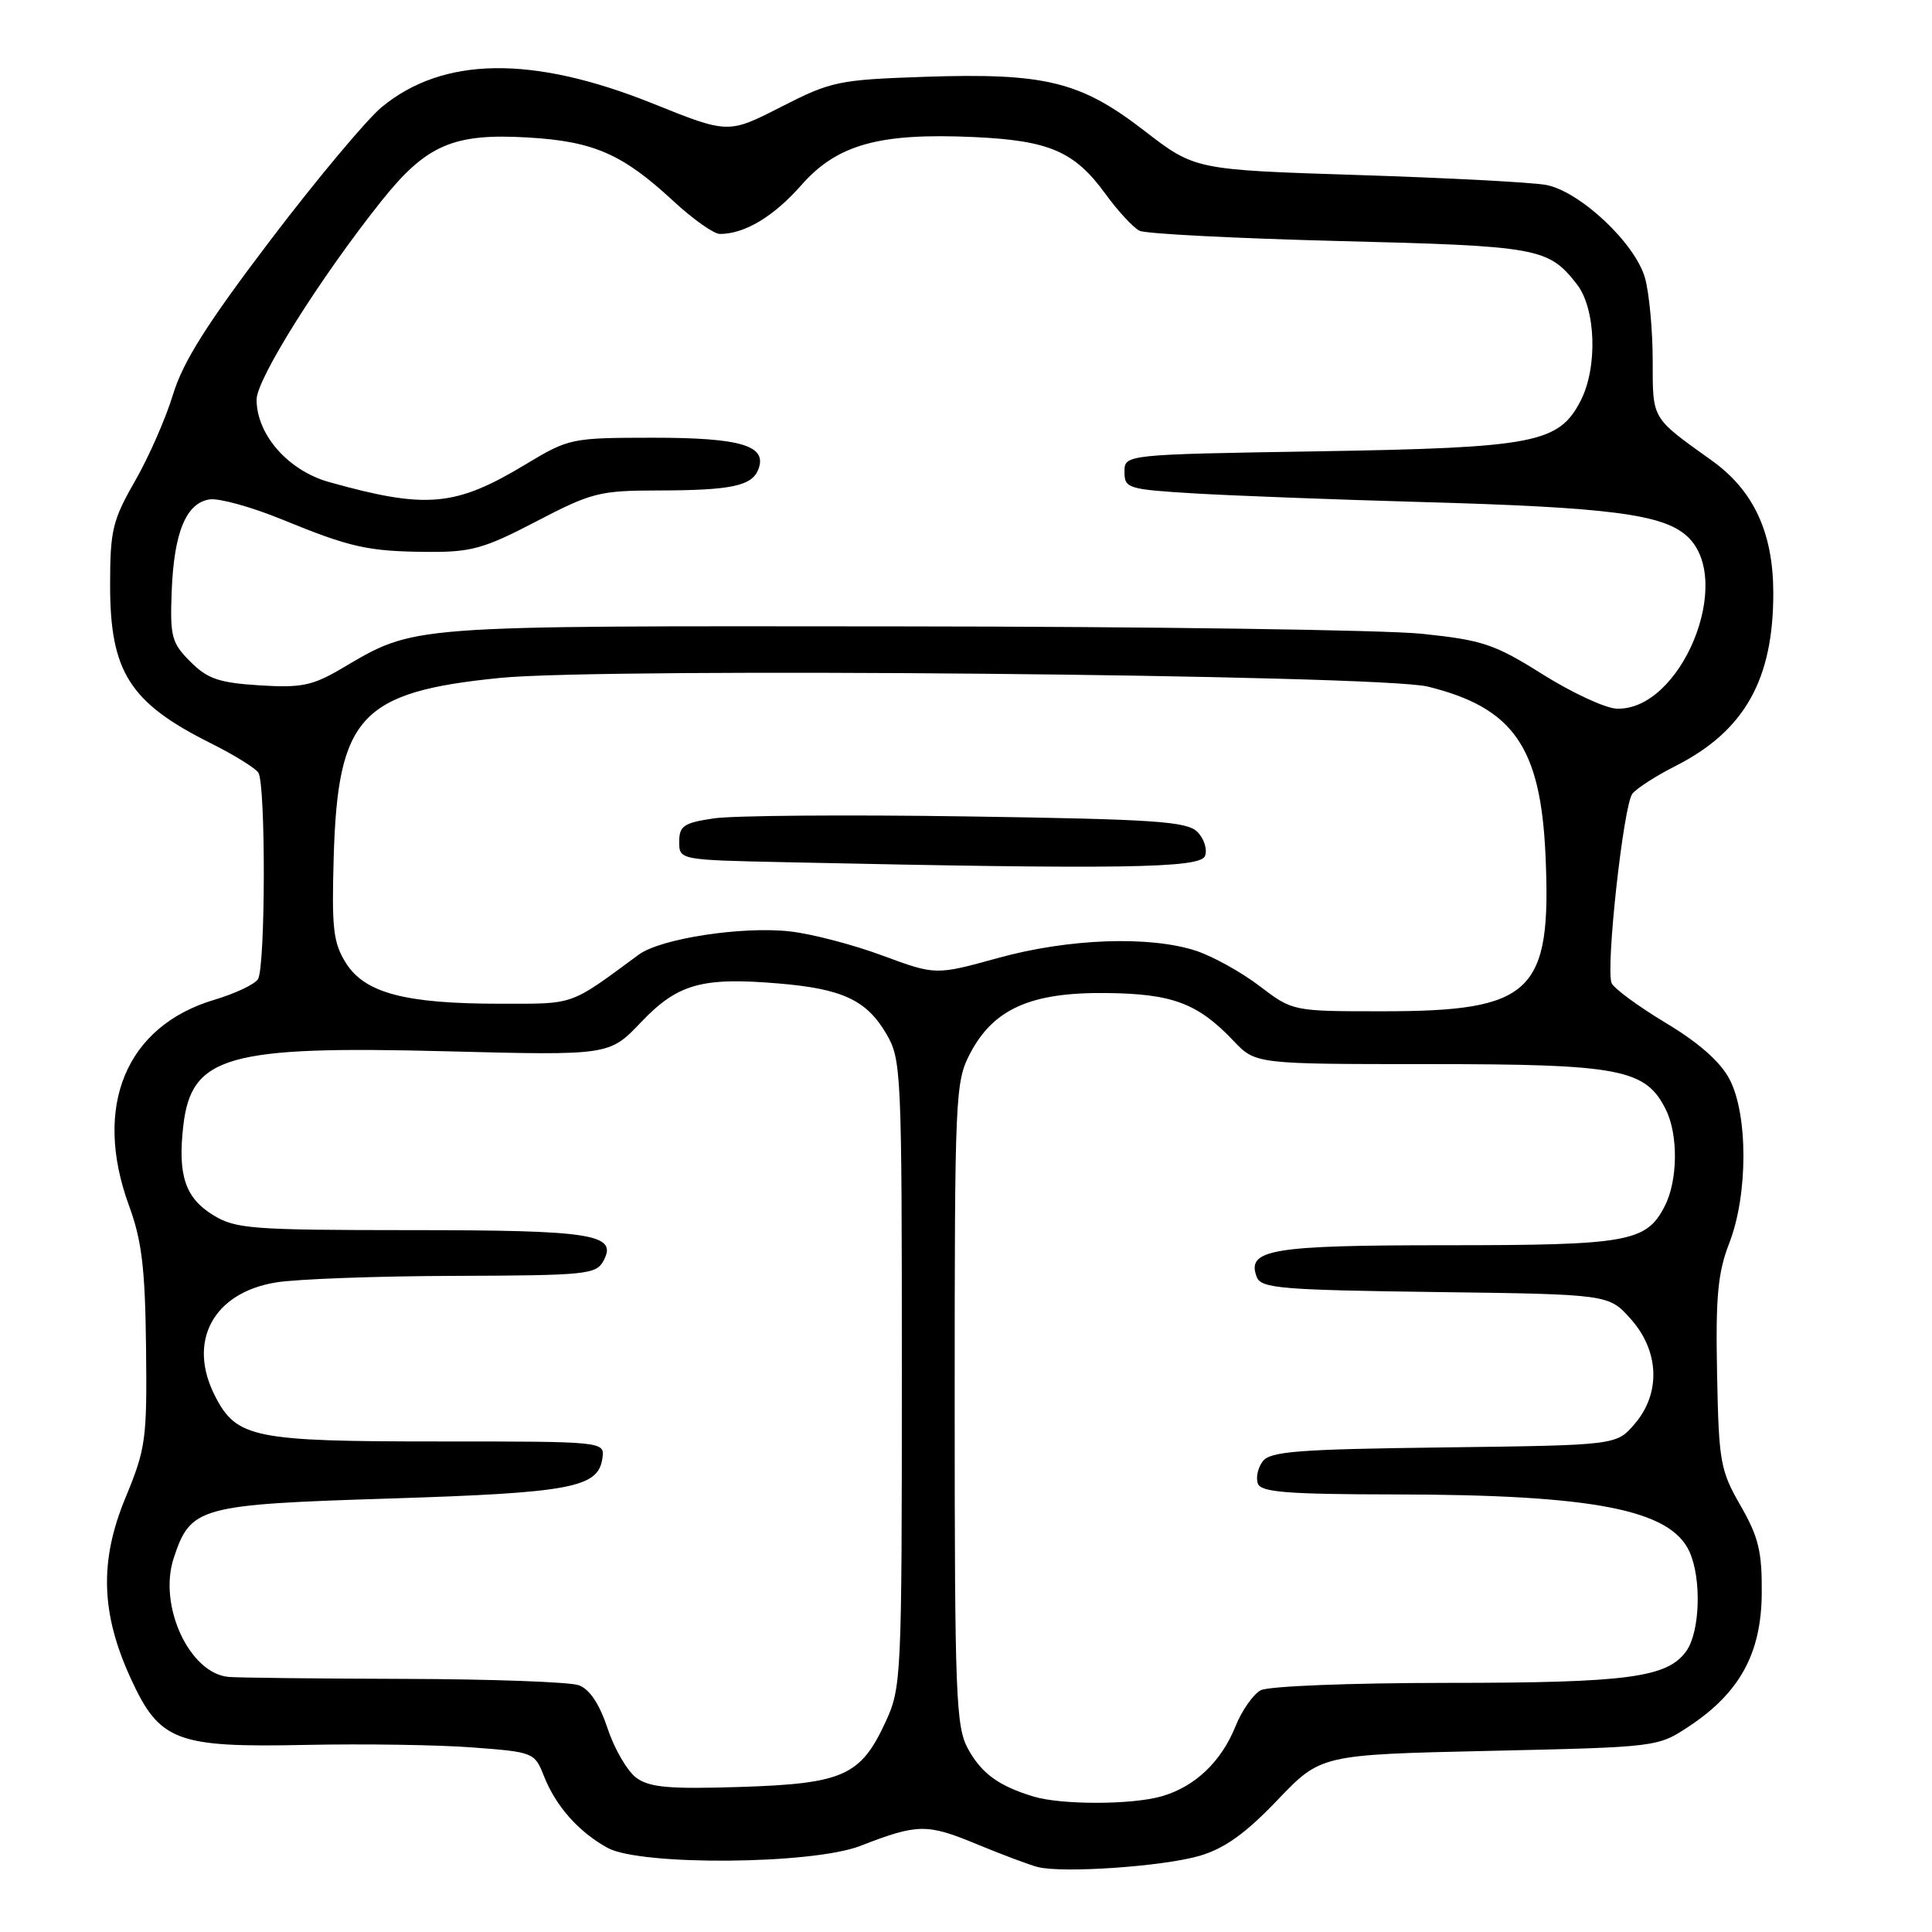 <?xml version="1.0" encoding="UTF-8" standalone="no"?>
<!DOCTYPE svg PUBLIC "-//W3C//DTD SVG 1.1//EN" "http://www.w3.org/Graphics/SVG/1.1/DTD/svg11.dtd" >
<svg xmlns="http://www.w3.org/2000/svg" xmlns:xlink="http://www.w3.org/1999/xlink" version="1.1" viewBox="0 0 256 256">
 <g >
 <path fill="currentColor"
d=" M 159.01 245.89 C 162.28 244.92 165.07 242.92 169.26 238.53 C 175.02 232.50 175.02 232.50 197.34 232.00 C 219.65 231.50 219.65 231.50 223.82 228.74 C 230.52 224.30 233.38 219.08 233.44 211.16 C 233.49 205.60 233.03 203.68 230.63 199.50 C 227.94 194.82 227.75 193.71 227.52 182.00 C 227.32 171.78 227.62 168.63 229.14 164.71 C 231.63 158.31 231.64 147.68 229.16 142.98 C 227.95 140.68 225.07 138.14 220.67 135.51 C 217.02 133.31 213.81 130.94 213.54 130.25 C 212.75 128.19 215.13 106.62 216.30 105.17 C 216.89 104.44 219.47 102.78 222.03 101.49 C 231.17 96.85 235.00 90.04 234.97 78.50 C 234.95 70.55 232.35 64.98 226.83 61.03 C 218.76 55.25 219.00 55.66 218.99 47.76 C 218.99 43.77 218.53 38.86 217.98 36.86 C 216.70 32.25 209.35 25.34 204.84 24.50 C 203.00 24.16 191.79 23.57 179.92 23.19 C 158.34 22.50 158.34 22.50 151.61 17.31 C 143.15 10.78 138.50 9.64 122.46 10.18 C 111.10 10.57 110.15 10.77 103.50 14.16 C 96.50 17.74 96.50 17.74 86.50 13.72 C 70.58 7.32 58.73 7.47 50.58 14.19 C 48.59 15.84 41.94 23.78 35.82 31.84 C 27.42 42.90 24.26 47.91 22.93 52.26 C 21.97 55.43 19.69 60.61 17.88 63.76 C 14.91 68.94 14.59 70.28 14.59 77.50 C 14.58 89.05 17.19 93.13 28.00 98.52 C 31.02 100.03 33.83 101.77 34.23 102.38 C 35.23 103.89 35.18 128.18 34.18 129.75 C 33.74 130.43 31.15 131.66 28.42 132.47 C 16.68 135.96 12.27 146.60 17.10 159.77 C 18.79 164.38 19.23 168.04 19.35 178.50 C 19.49 190.71 19.33 191.92 16.63 198.45 C 13.16 206.83 13.36 213.74 17.31 222.37 C 21.14 230.74 23.32 231.57 40.50 231.21 C 48.20 231.05 58.17 231.20 62.66 231.55 C 70.68 232.15 70.85 232.22 72.07 235.33 C 73.65 239.33 76.65 242.72 80.50 244.85 C 84.85 247.24 107.62 247.07 114.00 244.59 C 121.56 241.65 122.82 241.63 129.30 244.31 C 132.71 245.72 136.40 247.11 137.50 247.39 C 140.84 248.24 154.25 247.31 159.01 245.89 Z  M 136.94 238.05 C 132.33 236.65 130.05 234.99 128.26 231.72 C 126.66 228.79 126.50 224.69 126.50 186.00 C 126.50 144.99 126.57 143.36 128.56 139.56 C 131.65 133.68 136.59 131.48 146.50 131.58 C 155.35 131.67 158.69 132.92 163.44 137.91 C 166.37 141.00 166.37 141.00 189.44 141.00 C 214.66 141.00 218.05 141.65 220.72 147.00 C 222.40 150.35 222.33 156.47 220.57 159.85 C 218.14 164.57 215.73 165.00 191.64 165.00 C 168.39 165.00 165.12 165.55 166.53 169.22 C 167.10 170.71 169.77 170.93 190.17 171.20 C 213.17 171.50 213.17 171.50 216.08 174.77 C 219.88 179.02 220.09 184.63 216.59 188.69 C 214.18 191.50 214.18 191.50 191.34 191.79 C 172.04 192.03 168.32 192.31 167.32 193.63 C 166.67 194.49 166.38 195.83 166.68 196.60 C 167.11 197.73 170.65 198.00 184.86 198.02 C 211.13 198.05 221.33 200.03 223.86 205.60 C 225.48 209.15 225.27 216.17 223.47 218.74 C 220.98 222.29 215.76 222.99 191.68 222.99 C 178.86 223.00 168.07 223.42 167.05 223.97 C 166.06 224.50 164.56 226.64 163.72 228.72 C 161.82 233.45 158.33 236.76 153.92 238.02 C 149.96 239.16 140.64 239.17 136.94 238.05 Z  M 84.33 235.58 C 83.14 234.71 81.42 231.77 80.52 229.05 C 79.42 225.76 78.13 223.83 76.69 223.30 C 75.48 222.87 65.05 222.49 53.50 222.46 C 41.95 222.43 31.51 222.31 30.29 222.20 C 25.09 221.73 20.94 212.74 23.02 206.45 C 25.26 199.66 26.33 199.36 51.71 198.56 C 75.68 197.80 79.27 197.12 79.82 193.24 C 80.14 191.00 80.14 191.00 58.02 191.00 C 33.66 191.00 31.36 190.54 28.52 185.03 C 24.77 177.78 28.22 171.30 36.56 169.93 C 39.28 169.48 49.92 169.09 60.21 169.06 C 77.74 169.00 79.00 168.88 79.98 167.04 C 81.86 163.53 78.52 163.00 54.32 163.00 C 33.40 162.99 31.23 162.83 28.28 161.03 C 24.56 158.76 23.54 155.77 24.28 149.23 C 25.33 139.91 30.08 138.55 59.12 139.30 C 80.74 139.86 80.74 139.86 84.93 135.46 C 89.79 130.36 92.98 129.46 103.12 130.31 C 111.62 131.02 114.82 132.51 117.45 137.00 C 119.43 140.38 119.50 141.96 119.50 182.00 C 119.50 222.39 119.44 223.62 117.34 228.17 C 114.05 235.30 111.73 236.34 98.12 236.78 C 88.69 237.08 86.09 236.85 84.33 235.58 Z  M 166.89 130.65 C 164.48 128.81 160.70 126.72 158.50 125.99 C 152.34 123.97 141.59 124.35 132.24 126.94 C 123.98 129.22 123.98 129.22 116.94 126.62 C 113.07 125.18 107.56 123.74 104.70 123.42 C 98.36 122.70 87.53 124.36 84.63 126.50 C 75.37 133.32 76.27 133.00 66.29 133.00 C 53.69 133.00 48.35 131.59 45.84 127.61 C 44.15 124.91 43.94 123.03 44.22 113.50 C 44.77 94.94 47.79 91.68 66.22 89.83 C 80.22 88.42 182.75 89.38 189.21 90.98 C 200.55 93.79 204.15 98.97 204.79 113.38 C 205.60 131.57 203.04 134.00 183.18 134.00 C 171.29 134.00 171.29 134.00 166.89 130.65 Z  M 159.67 113.42 C 160.00 112.55 159.55 111.12 158.66 110.23 C 157.26 108.84 153.04 108.55 128.10 108.18 C 112.19 107.94 97.10 108.06 94.58 108.44 C 90.60 109.03 90.00 109.44 90.00 111.53 C 90.00 113.95 90.00 113.95 104.25 114.25 C 148.63 115.21 159.04 115.05 159.67 113.42 Z  M 204.42 89.36 C 198.03 85.35 196.47 84.82 188.42 83.98 C 183.51 83.47 152.26 83.02 118.96 83.00 C 53.12 82.94 55.17 82.78 45.17 88.64 C 41.38 90.86 39.88 91.16 34.36 90.81 C 29.01 90.47 27.49 89.95 25.22 87.67 C 22.74 85.19 22.52 84.36 22.75 78.36 C 23.05 70.52 24.67 66.62 27.80 66.17 C 29.06 66.00 33.33 67.18 37.29 68.80 C 46.50 72.57 48.72 73.06 56.69 73.13 C 62.45 73.17 64.16 72.69 71.06 69.09 C 78.39 65.27 79.44 65.00 87.20 64.99 C 96.92 64.97 99.63 64.40 100.49 62.18 C 101.69 59.05 98.18 58.00 86.56 58.00 C 75.69 58.01 75.40 58.07 69.68 61.51 C 60.35 67.14 56.53 67.49 43.62 63.88 C 38.19 62.36 34.00 57.60 34.00 52.94 C 34.00 50.23 42.39 36.87 50.52 26.66 C 56.48 19.18 60.05 17.63 69.99 18.22 C 78.67 18.73 82.50 20.41 89.21 26.63 C 91.80 29.03 94.58 31.00 95.39 31.00 C 98.68 31.00 102.51 28.70 106.18 24.53 C 110.93 19.14 116.49 17.59 129.04 18.16 C 139.05 18.62 142.37 20.06 146.46 25.67 C 148.13 27.97 150.18 30.18 151.00 30.58 C 151.82 30.98 163.75 31.59 177.50 31.94 C 203.87 32.60 205.15 32.83 208.92 37.63 C 211.47 40.87 211.73 48.68 209.43 53.13 C 206.54 58.71 203.33 59.33 174.75 59.80 C 149.00 60.22 149.00 60.22 149.00 62.52 C 149.00 64.71 149.43 64.84 158.25 65.38 C 163.34 65.68 176.72 66.19 188.00 66.51 C 213.34 67.21 220.45 68.13 223.62 71.12 C 229.85 76.97 222.73 94.21 214.22 93.90 C 212.72 93.85 208.31 91.80 204.42 89.36 Z "/>
</g>
</svg>